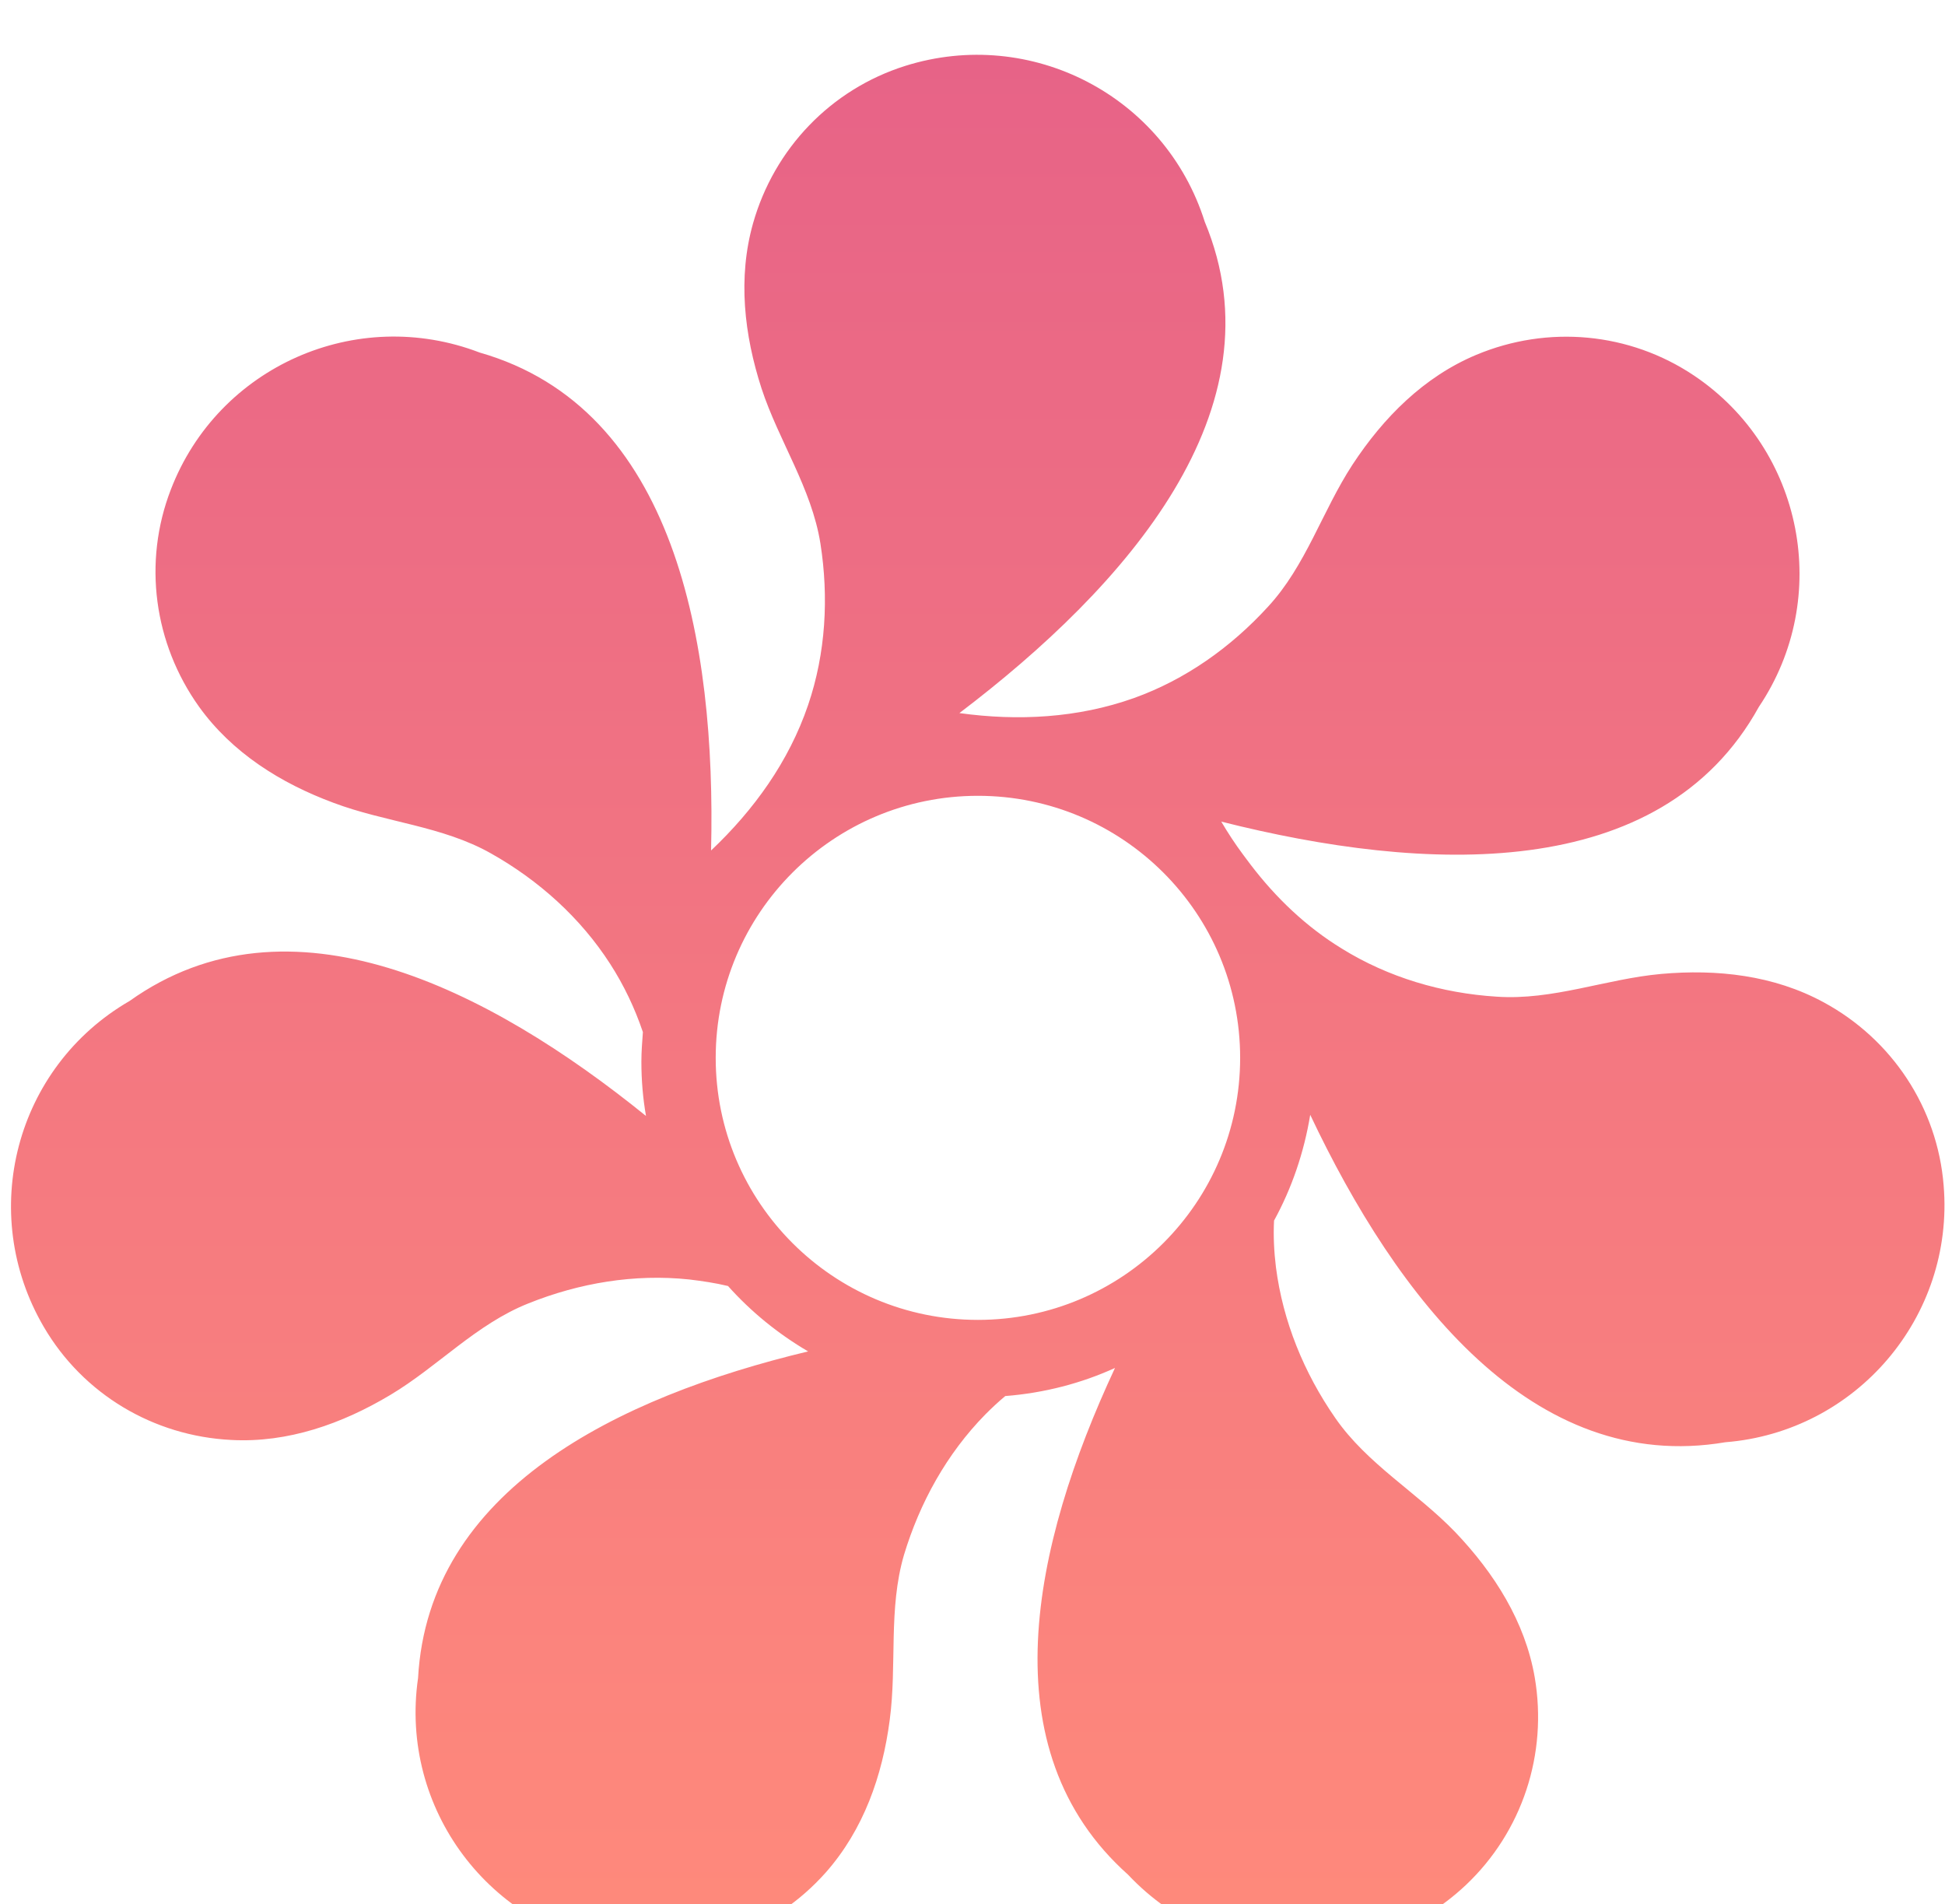 <svg width="142" height="139" viewBox="0 0 142 139" fill="none" xmlns="http://www.w3.org/2000/svg">
<g filter="url(#filter0_i_415_60)">
<path d="M141.902 82.546C141.451 76.873 138.134 71.876 133.16 69.177C129.502 67.183 125.345 66.733 121.268 67.097C117.22 67.466 113.368 69.039 109.263 68.755C105.272 68.504 101.362 67.353 97.961 65.245C95.347 63.645 93.153 61.537 91.328 59.15C91.129 58.899 90.934 58.615 90.739 58.364C90.174 57.606 89.641 56.791 89.162 55.977C103.98 59.714 121.24 60.581 128.409 47.604C133.778 39.629 131.668 28.788 123.686 23.422C118.96 20.249 113.002 19.714 107.771 21.906C103.951 23.507 100.997 26.486 98.749 29.91C96.526 33.31 95.347 37.298 92.564 40.301C89.865 43.252 86.549 45.61 82.781 46.96C78.676 48.419 74.32 48.646 70.044 48.054C82.22 38.814 93.661 25.866 87.955 12.188C85.057 3.001 75.275 -2.081 66.082 0.812C60.656 2.526 56.523 6.851 54.979 12.301C53.853 16.289 54.332 20.443 55.596 24.35C56.86 28.196 59.25 31.625 59.896 35.669C60.514 39.6 60.29 43.673 58.998 47.466C57.592 51.596 55.035 55.134 51.914 58.084C52.28 42.83 49.273 25.809 35.02 21.736C26.022 18.283 15.931 22.749 12.472 31.738C10.42 37.047 11.237 42.972 14.524 47.58C16.943 50.948 20.482 53.169 24.335 54.599C28.131 56.034 32.293 56.285 35.861 58.307C39.348 60.273 42.384 63 44.55 66.368C45.562 67.94 46.346 69.598 46.936 71.341C46.883 72.07 46.826 72.771 46.826 73.505C46.826 74.85 46.936 76.171 47.163 77.464C35.638 68.139 21.104 60.779 9.465 69.067C1.113 73.898 -1.667 84.54 3.194 92.856C6.063 97.772 11.208 100.832 16.886 101.115C21.019 101.338 24.981 99.932 28.497 97.829C31.98 95.75 34.764 92.658 38.588 91.142C42.299 89.654 46.318 88.978 50.313 89.399C51.268 89.513 52.223 89.654 53.15 89.877C54.836 91.762 56.803 93.363 58.998 94.651C45.054 97.995 31.281 104.767 30.521 118.501C29.143 128.021 35.747 136.84 45.278 138.218C50.902 139.032 56.523 136.925 60.29 132.686C63.046 129.565 64.424 125.634 64.956 121.561C65.493 117.545 64.846 113.444 65.996 109.513C67.151 105.691 69.118 102.125 71.93 99.259C72.406 98.781 72.885 98.331 73.393 97.91C76.23 97.687 78.928 96.986 81.403 95.859C75.36 108.811 72.125 123.725 82.359 132.852C88.967 139.875 99.985 140.211 107.015 133.61C111.145 129.707 113.002 124.033 112.047 118.445C111.344 114.372 109.092 110.834 106.256 107.855C103.443 104.933 99.818 102.882 97.485 99.511C95.205 96.228 93.661 92.463 93.153 88.504C93.015 87.377 92.958 86.226 93.015 85.103C94.307 82.745 95.205 80.131 95.656 77.379C101.98 90.749 111.876 103.669 125.962 101.282C135.521 100.524 142.69 92.127 141.902 82.546ZM71.394 92.35C60.827 92.35 52.252 83.782 52.252 73.221C52.252 62.66 60.827 54.093 71.394 54.093C81.964 54.093 90.54 62.66 90.54 73.221C90.54 83.782 81.964 92.35 71.394 92.35Z" fill="url(#paint0_linear_415_60)"/>
</g>
<defs>
<filter id="filter0_i_415_60" x="0.803" y="0" width="141.158" height="142.39" filterUnits="userSpaceOnUse" color-interpolation-filters="sRGB">
<feFlood flood-opacity="0" result="BackgroundImageFix"/>
<feBlend mode="normal" in="SourceGraphic" in2="BackgroundImageFix" result="shape"/>
<feColorMatrix in="SourceAlpha" type="matrix" values="0 0 0 0 0 0 0 0 0 0 0 0 0 0 0 0 0 0 127 0" result="hardAlpha"/>
<feOffset dy="4"/>
<feGaussianBlur stdDeviation="2"/>
<feComposite in2="hardAlpha" operator="arithmetic" k2="-1" k3="1"/>
<feColorMatrix type="matrix" values="0 0 0 0 1 0 0 0 0 1 0 0 0 0 1 0 0 0 0.5 0"/>
<feBlend mode="normal" in2="shape" result="effect1_innerShadow_415_60"/>
</filter>
<linearGradient id="paint0_linear_415_60" x1="71.382" y1="0" x2="71.382" y2="138.39" gradientUnits="userSpaceOnUse">
<stop stop-color="#E76387"/>
<stop offset="1" stop-color="#FF8A7B"/>
</linearGradient>
</defs>
</svg>
